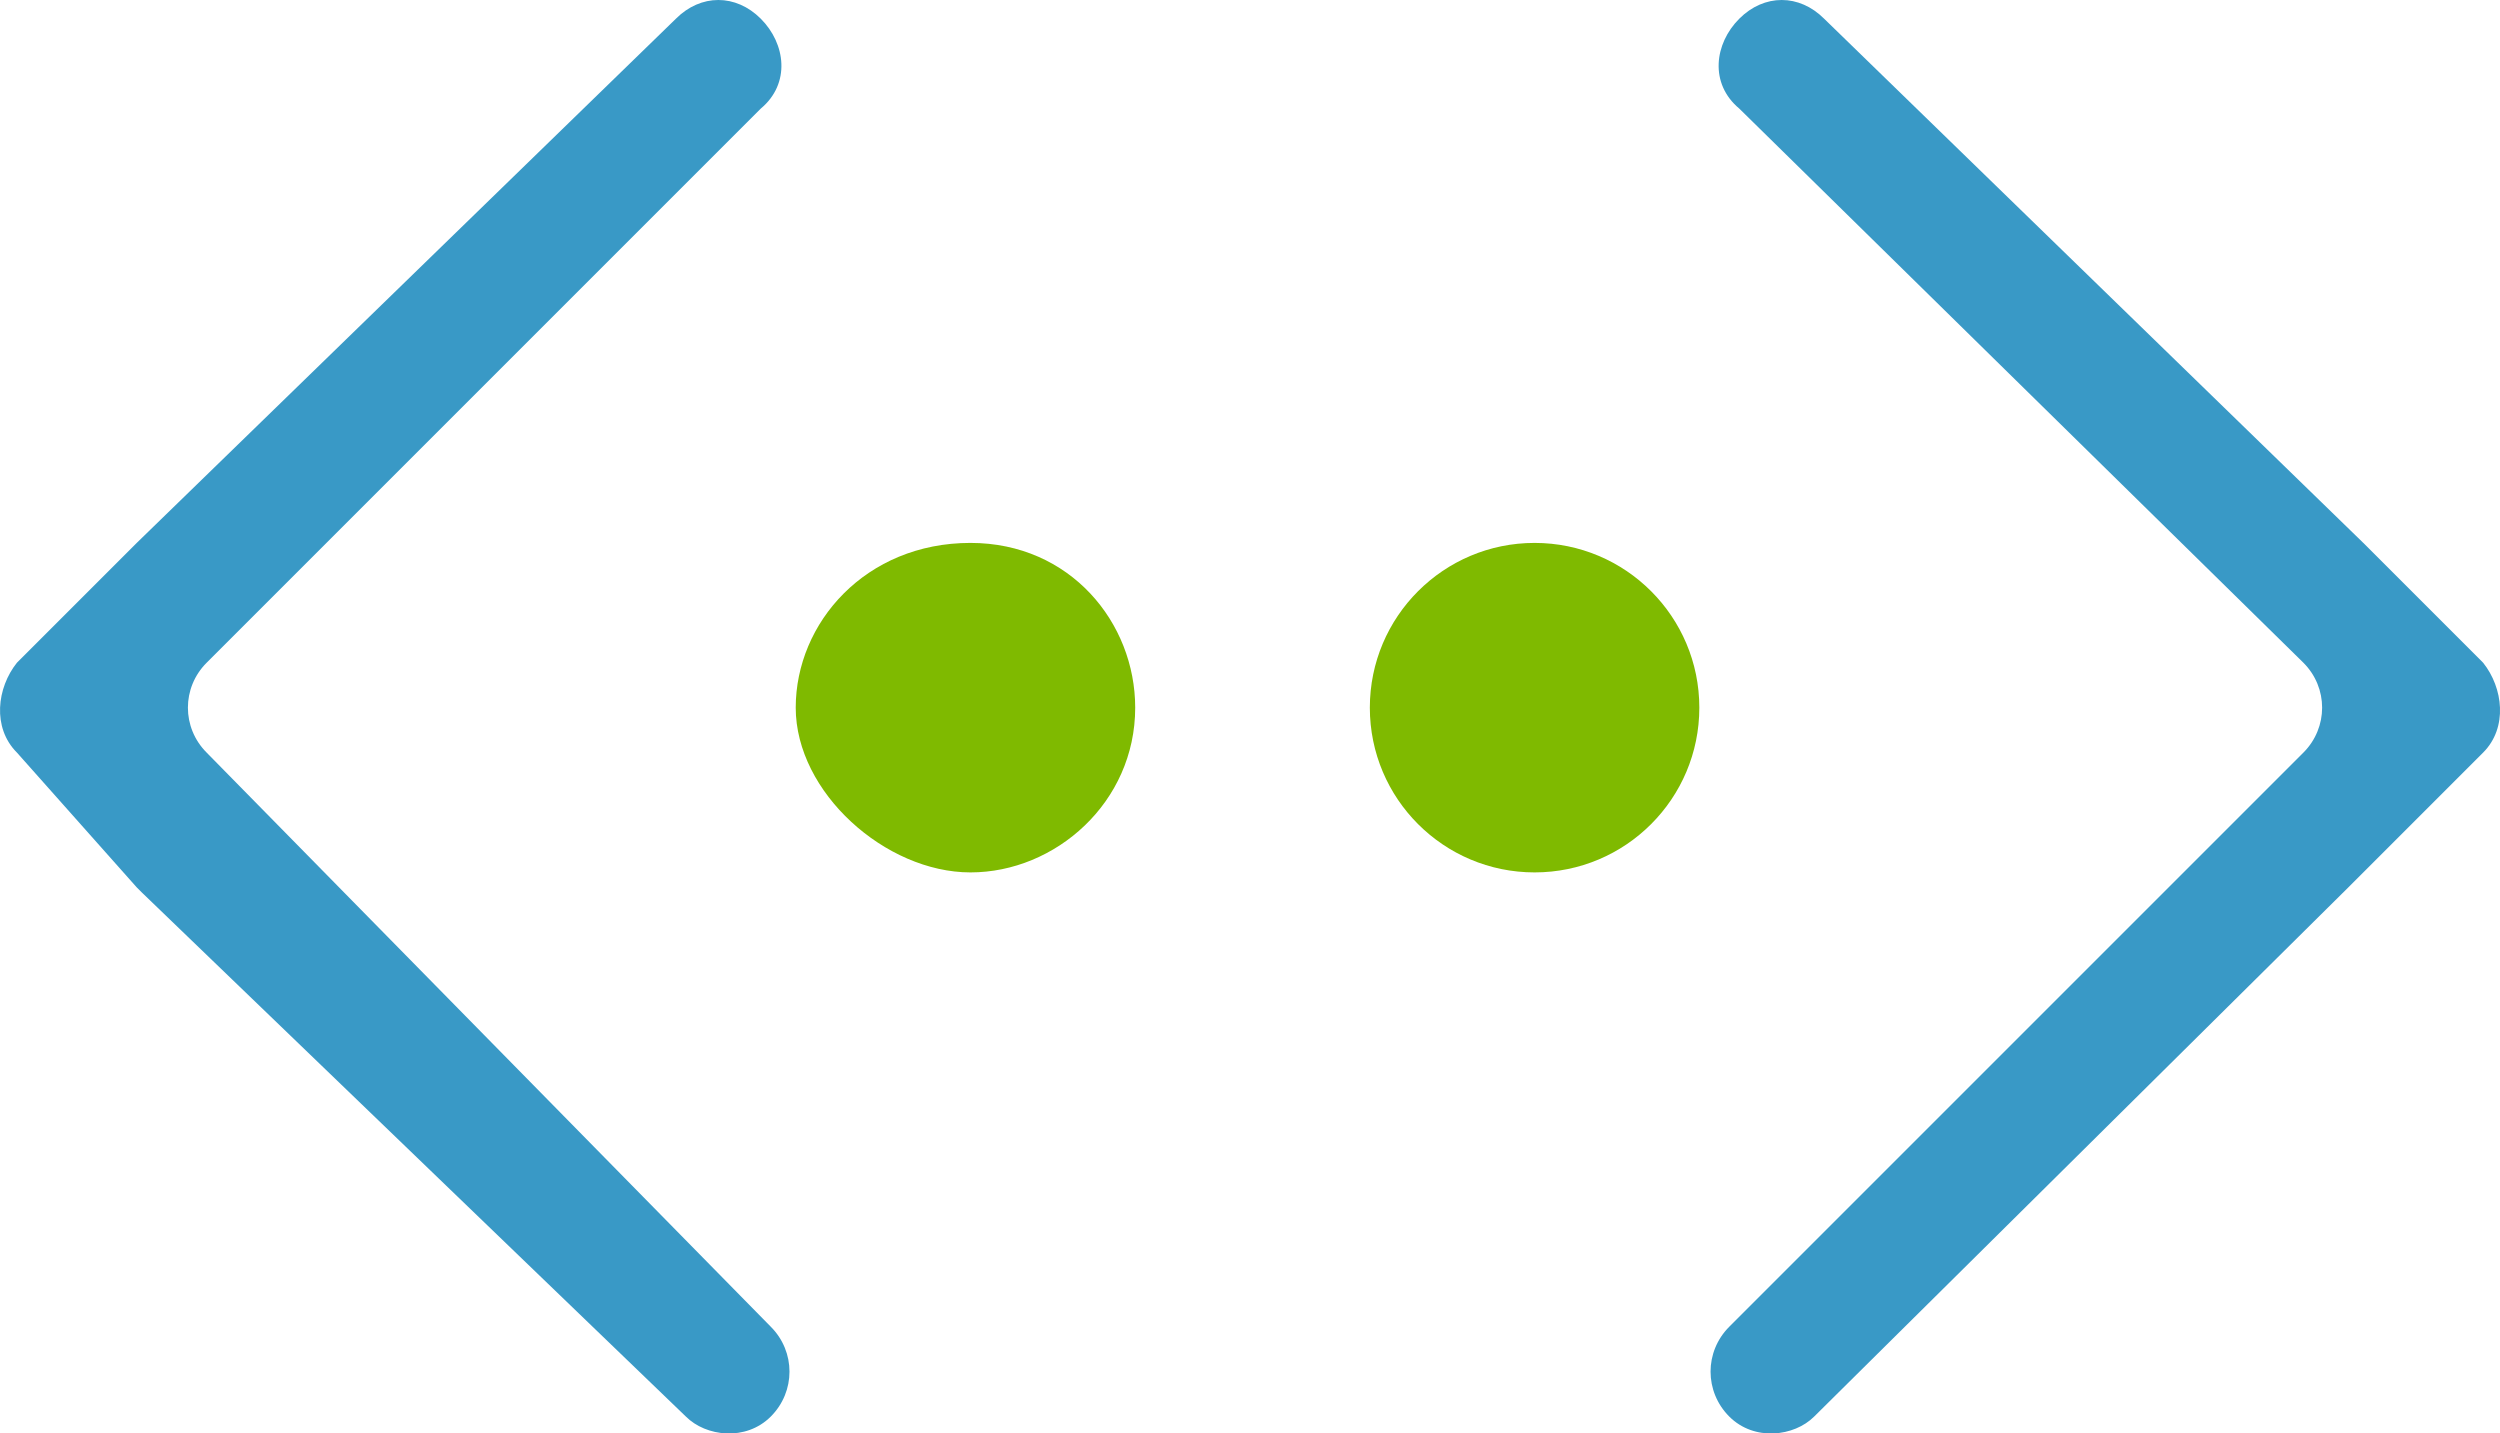 <?xml version="1.0" encoding="utf-8"?>
<!-- Generator: Adobe Illustrator 22.1.0, SVG Export Plug-In . SVG Version: 6.00 Build 0)  -->
<svg version="1.1" id="Layer_1" xmlns="http://www.w3.org/2000/svg" x="0px" y="0px"
     viewBox="0 0 50.077 28.714" style="enable-background:new 0 0 50.077 28.714;" xml:space="preserve">
<style type="text/css">
	.st0{fill:#3999C6;}
	.st1{fill:#7FBA00;}
</style>
<path class="st0" d="M49.739,15.075c0.5-0.5,0.4-1.3,0-1.8l-2.4-2.4l-10.8-10.5c-0.5-0.5-1.2-0.5-1.7,0l0,0c-0.5,0.5-0.6,1.3,0,1.8
	l11.3,11.1c0.5,0.5,0.5,1.3,0,1.8l-11.5,11.5c-0.5,0.5-0.5,1.3,0,1.8l0,0c0.5,0.5,1.3,0.4,1.7,0l10.7-10.6c0,0,0,0,0.1-0.1
	L49.739,15.075z"/>
<path class="st0" d="M0.339,15.075c-0.5-0.5-0.4-1.3,0-1.8l2.4-2.4l10.8-10.5c0.5-0.5,1.2-0.5,1.7,0l0,0c0.5,0.5,0.6,1.3,0,1.8
	l-11.1,11.1c-0.5,0.5-0.5,1.3,0,1.8l11.3,11.5c0.5,0.5,0.5,1.3,0,1.8l0,0c-0.5,0.5-1.3,0.4-1.7,0l-10.9-10.5c0,0,0,0-0.1-0.1
	L0.339,15.075z"/>
<path class="st1" d="M22.739,14.175c0,1.9-1.6,3.3-3.3,3.3c-1.7,0-3.5-1.6-3.5-3.3s1.4-3.3,3.5-3.3
	C21.439,10.875,22.739,12.475,22.739,14.175z"/>
<circle class="st1" cx="30.739" cy="14.175" r="3.3"/>
</svg>
